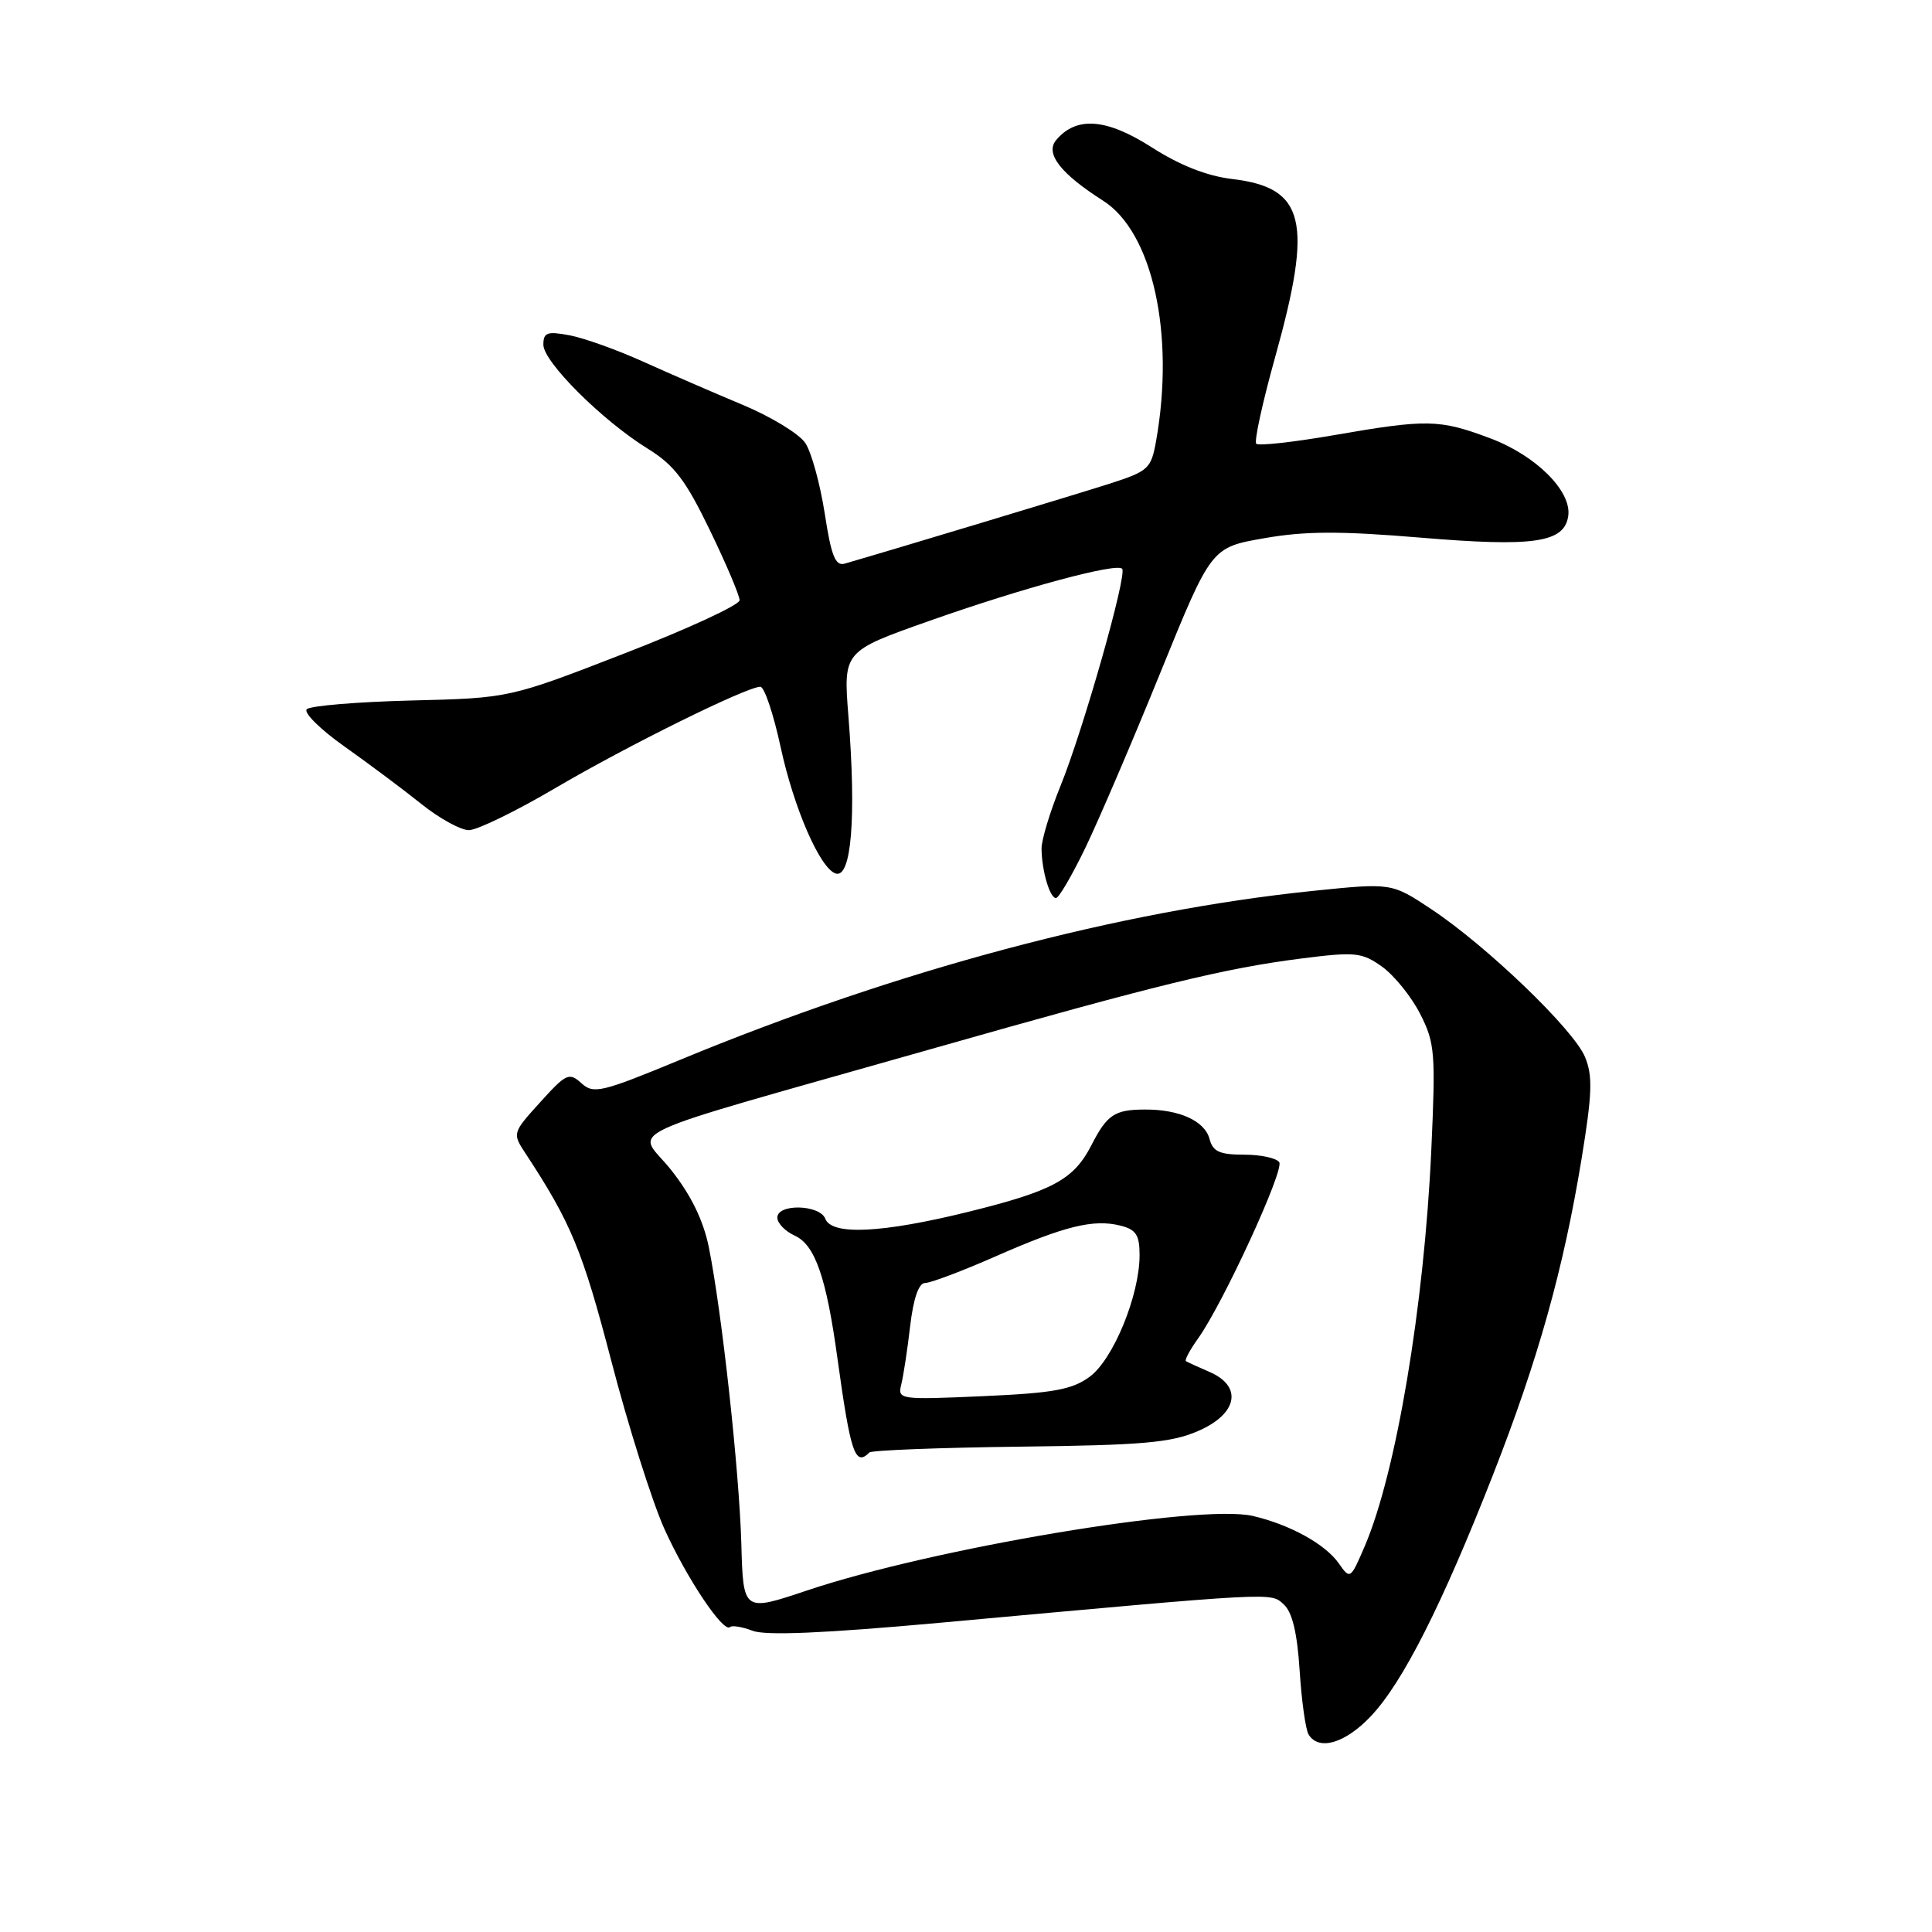 <?xml version="1.0" encoding="UTF-8" standalone="no"?>
<!DOCTYPE svg PUBLIC "-//W3C//DTD SVG 1.1//EN" "http://www.w3.org/Graphics/SVG/1.1/DTD/svg11.dtd" >
<svg xmlns="http://www.w3.org/2000/svg" xmlns:xlink="http://www.w3.org/1999/xlink" version="1.1" viewBox="0 0 256 256">
 <g >
 <path fill="currentColor"
d=" M 181.68 227.37 C 185.89 222.91 191.10 212.60 197.83 195.42 C 203.81 180.15 207.16 168.19 209.56 153.59 C 210.98 144.91 211.06 142.56 210.02 140.05 C 208.52 136.42 197.02 125.36 189.67 120.48 C 184.40 116.98 184.40 116.98 174.04 118.04 C 148.33 120.68 118.86 128.54 90.15 140.42 C 79.68 144.75 78.65 145.00 77.04 143.53 C 75.41 142.06 75.01 142.25 71.58 146.05 C 67.89 150.12 67.88 150.17 69.63 152.83 C 75.66 162.01 77.18 165.68 80.98 180.25 C 83.23 188.91 86.40 198.93 88.01 202.53 C 90.96 209.09 95.88 216.45 96.74 215.59 C 97.00 215.34 98.34 215.56 99.74 216.09 C 101.47 216.75 109.26 216.41 124.38 215.04 C 169.56 210.92 168.32 210.98 170.11 212.60 C 171.23 213.61 171.89 216.36 172.21 221.37 C 172.47 225.39 173.00 229.19 173.40 229.84 C 174.76 232.04 178.27 230.99 181.68 227.37 Z  M 143.86 112.25 C 145.64 108.54 150.12 98.09 153.80 89.02 C 160.50 72.54 160.50 72.54 167.50 71.32 C 172.94 70.36 177.57 70.35 188.24 71.24 C 203.26 72.50 207.29 71.91 207.80 68.37 C 208.28 65.08 203.50 60.33 197.42 58.06 C 190.72 55.55 189.09 55.52 176.76 57.66 C 171.40 58.59 166.77 59.10 166.46 58.80 C 166.16 58.50 167.28 53.35 168.95 47.37 C 174.01 29.26 172.95 24.87 163.27 23.72 C 159.92 23.32 156.33 21.91 152.56 19.49 C 146.58 15.67 142.59 15.38 139.93 18.58 C 138.47 20.35 140.54 23.01 146.16 26.59 C 152.72 30.75 155.70 44.27 153.19 58.42 C 152.53 62.12 152.18 62.43 147.00 64.10 C 142.56 65.52 118.56 72.77 111.94 74.68 C 110.69 75.04 110.15 73.70 109.28 68.03 C 108.67 64.12 107.52 59.92 106.71 58.71 C 105.91 57.49 102.16 55.21 98.38 53.63 C 94.59 52.05 88.68 49.48 85.22 47.92 C 81.77 46.36 77.39 44.79 75.47 44.43 C 72.50 43.87 72.00 44.05 72.00 45.68 C 72.00 47.95 79.80 55.72 85.81 59.44 C 89.33 61.61 90.84 63.59 94.06 70.25 C 96.23 74.73 98.00 78.91 98.00 79.53 C 98.00 80.16 91.14 83.33 82.75 86.58 C 67.50 92.50 67.50 92.50 54.50 92.82 C 47.35 93.00 41.12 93.52 40.65 93.97 C 40.19 94.42 42.44 96.65 45.65 98.92 C 48.87 101.20 53.45 104.62 55.83 106.53 C 58.21 108.44 61.05 110.00 62.13 110.00 C 63.22 110.00 68.39 107.48 73.61 104.41 C 83.09 98.83 98.94 91.00 100.75 91.00 C 101.28 91.00 102.49 94.60 103.44 99.00 C 105.19 107.10 108.65 115.05 110.72 115.74 C 112.82 116.44 113.48 108.32 112.42 94.90 C 111.74 86.30 111.74 86.30 123.12 82.28 C 135.45 77.92 147.89 74.56 148.69 75.36 C 149.40 76.07 143.53 96.74 140.51 104.17 C 139.13 107.56 138.01 111.28 138.01 112.42 C 138.03 115.33 139.10 119.00 139.92 119.00 C 140.30 119.00 142.07 115.96 143.86 112.25 Z  M 98.23 204.54 C 97.95 194.83 95.65 173.82 93.92 165.25 C 93.20 161.72 91.58 158.38 88.94 155.04 C 84.41 149.31 80.12 151.31 123.50 138.97 C 153.38 130.47 162.25 128.30 172.49 127.00 C 179.59 126.10 180.46 126.19 183.13 128.09 C 184.73 129.24 187.00 132.04 188.17 134.33 C 190.14 138.19 190.24 139.48 189.65 152.49 C 188.70 173.13 184.99 195.20 180.83 204.89 C 178.95 209.27 178.90 209.31 177.40 207.16 C 175.61 204.60 170.90 202.01 166.00 200.87 C 158.90 199.24 123.62 205.14 106.89 210.76 C 98.48 213.58 98.48 213.58 98.23 204.54 Z  M 115.20 192.46 C 115.50 192.17 124.46 191.82 135.12 191.69 C 151.38 191.50 155.18 191.17 158.75 189.62 C 164.00 187.35 164.70 183.69 160.25 181.78 C 158.74 181.13 157.34 180.49 157.14 180.36 C 156.94 180.22 157.68 178.85 158.78 177.31 C 162.09 172.66 170.17 155.09 169.51 154.01 C 169.16 153.45 167.07 153.00 164.85 153.00 C 161.60 153.00 160.71 152.59 160.27 150.92 C 159.64 148.53 156.27 146.99 151.68 147.02 C 147.69 147.03 146.69 147.70 144.62 151.74 C 142.28 156.30 139.52 157.80 128.32 160.57 C 116.91 163.39 110.21 163.72 109.36 161.50 C 108.63 159.60 103.00 159.46 103.00 161.34 C 103.00 162.08 104.04 163.15 105.31 163.73 C 108.00 164.96 109.49 169.23 110.97 180.02 C 112.71 192.60 113.31 194.36 115.20 192.46 Z  M 119.42 183.46 C 119.70 182.34 120.24 178.85 120.60 175.71 C 121.04 172.00 121.74 170.00 122.59 170.00 C 123.31 170.00 127.50 168.42 131.89 166.49 C 141.09 162.44 144.89 161.51 148.46 162.40 C 150.53 162.92 151.00 163.64 151.00 166.31 C 151.00 171.64 147.50 180.16 144.37 182.44 C 142.04 184.14 139.56 184.59 130.23 185.00 C 119.21 185.49 118.92 185.45 119.42 183.46 Z "/>
</g>
</svg>